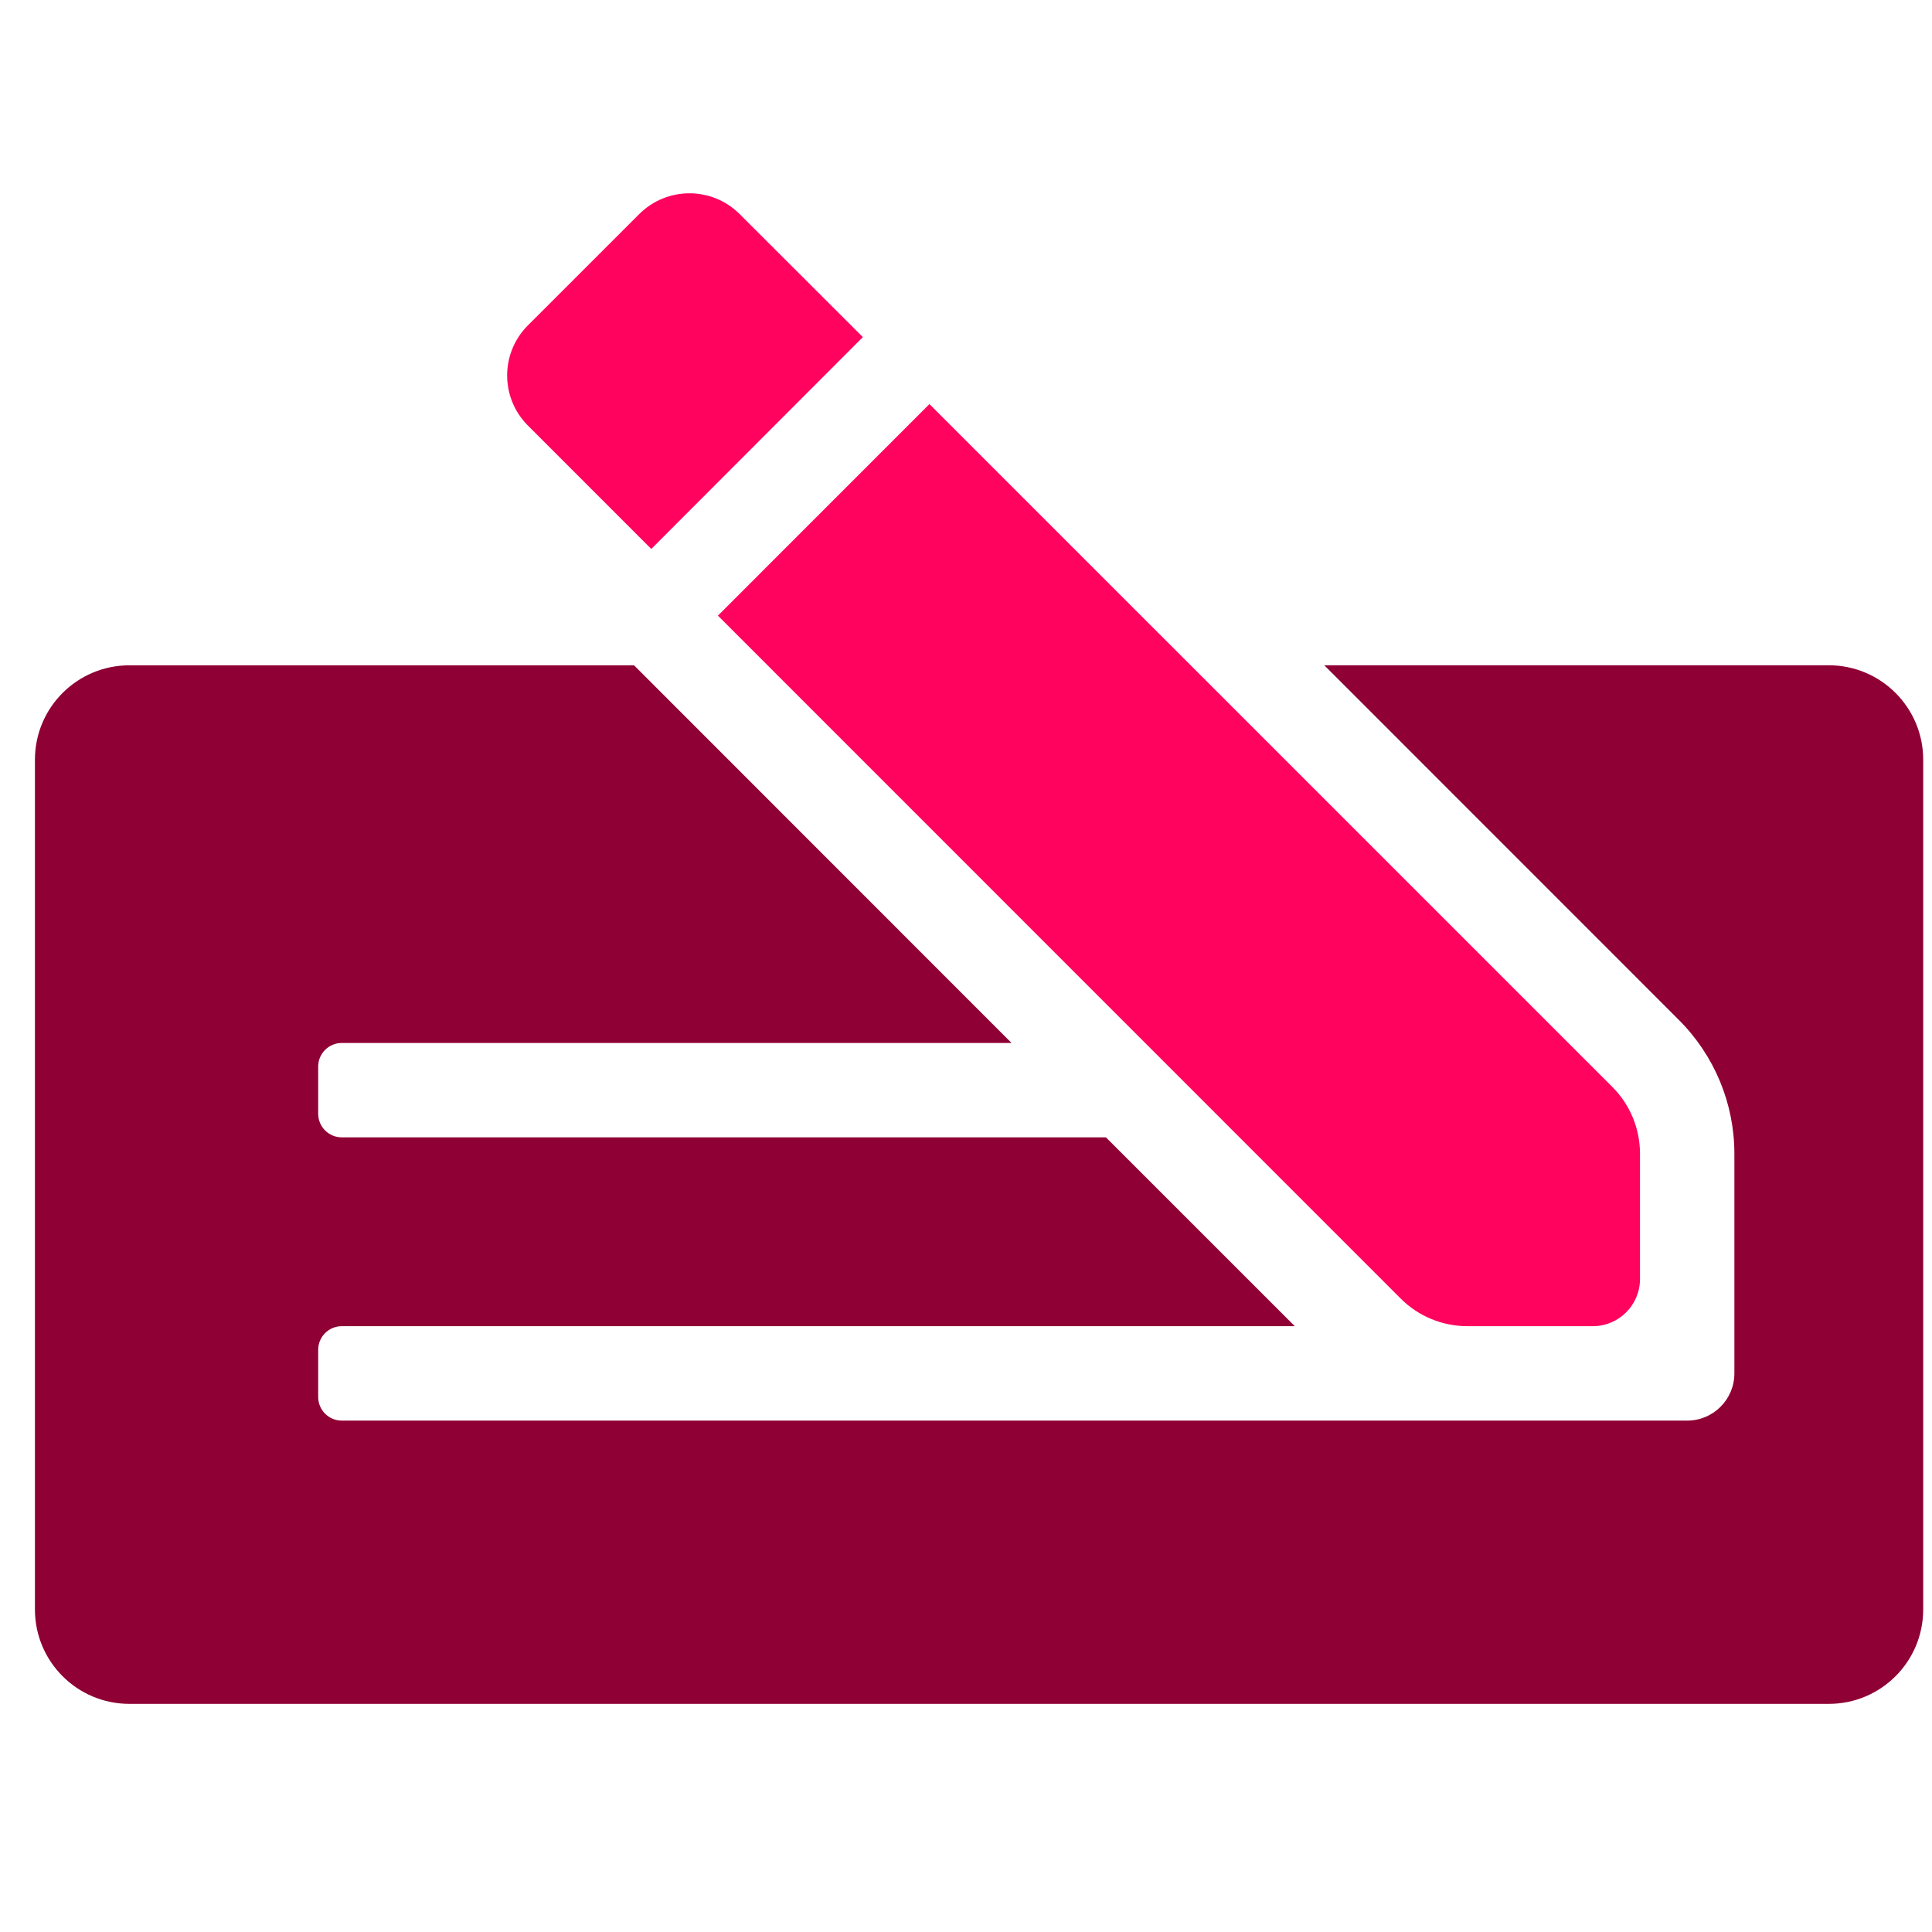 <svg width="49" height="49" viewBox="0 0 49 49" fill="none" xmlns="http://www.w3.org/2000/svg">
<g clip-path="url(#clip0)">
<path d="M48.777 19.268V40.819C48.777 42.142 47.705 43.214 46.383 43.214H3.281V43.214C1.958 43.214 0.886 42.142 0.886 40.819V19.268H0.886C0.886 17.946 1.958 16.874 3.281 16.874H16.081L25.655 26.452H8.669V26.452C8.338 26.452 8.07 26.72 8.07 27.05V28.248V28.248C8.07 28.578 8.338 28.846 8.669 28.846H28.049L32.839 33.635H8.669V33.635C8.338 33.635 8.07 33.903 8.07 34.234V35.431V35.431C8.07 35.762 8.338 36.03 8.669 36.03H42.791V36.03C43.452 36.03 43.988 35.494 43.988 34.833V29.261V29.26C43.988 27.99 43.483 26.772 42.585 25.873L33.587 16.873H46.383V16.873C47.705 16.873 48.777 17.946 48.777 19.268L48.777 19.268Z" fill="#8F0034"/>
<path d="M40.893 27.567L23.573 10.248L18.208 15.614L35.523 32.933V32.933C35.972 33.383 36.581 33.635 37.217 33.635H40.396V33.635C41.058 33.635 41.594 33.099 41.594 32.438V29.26V29.261C41.594 28.625 41.342 28.016 40.893 27.567L40.893 27.567ZM18.754 5.424V5.424C18.052 4.729 16.92 4.729 16.218 5.424L13.383 8.258V8.258C12.689 8.958 12.689 10.087 13.383 10.787L16.518 13.923L21.884 8.55L18.754 5.424Z" fill="#FF035E"/>
</g>
<defs>
<clipPath id="clip0">
<rect width="47.891" height="47.891" fill="white" transform="translate(0.886 0.111)"/>
</clipPath>
</defs>
</svg>
